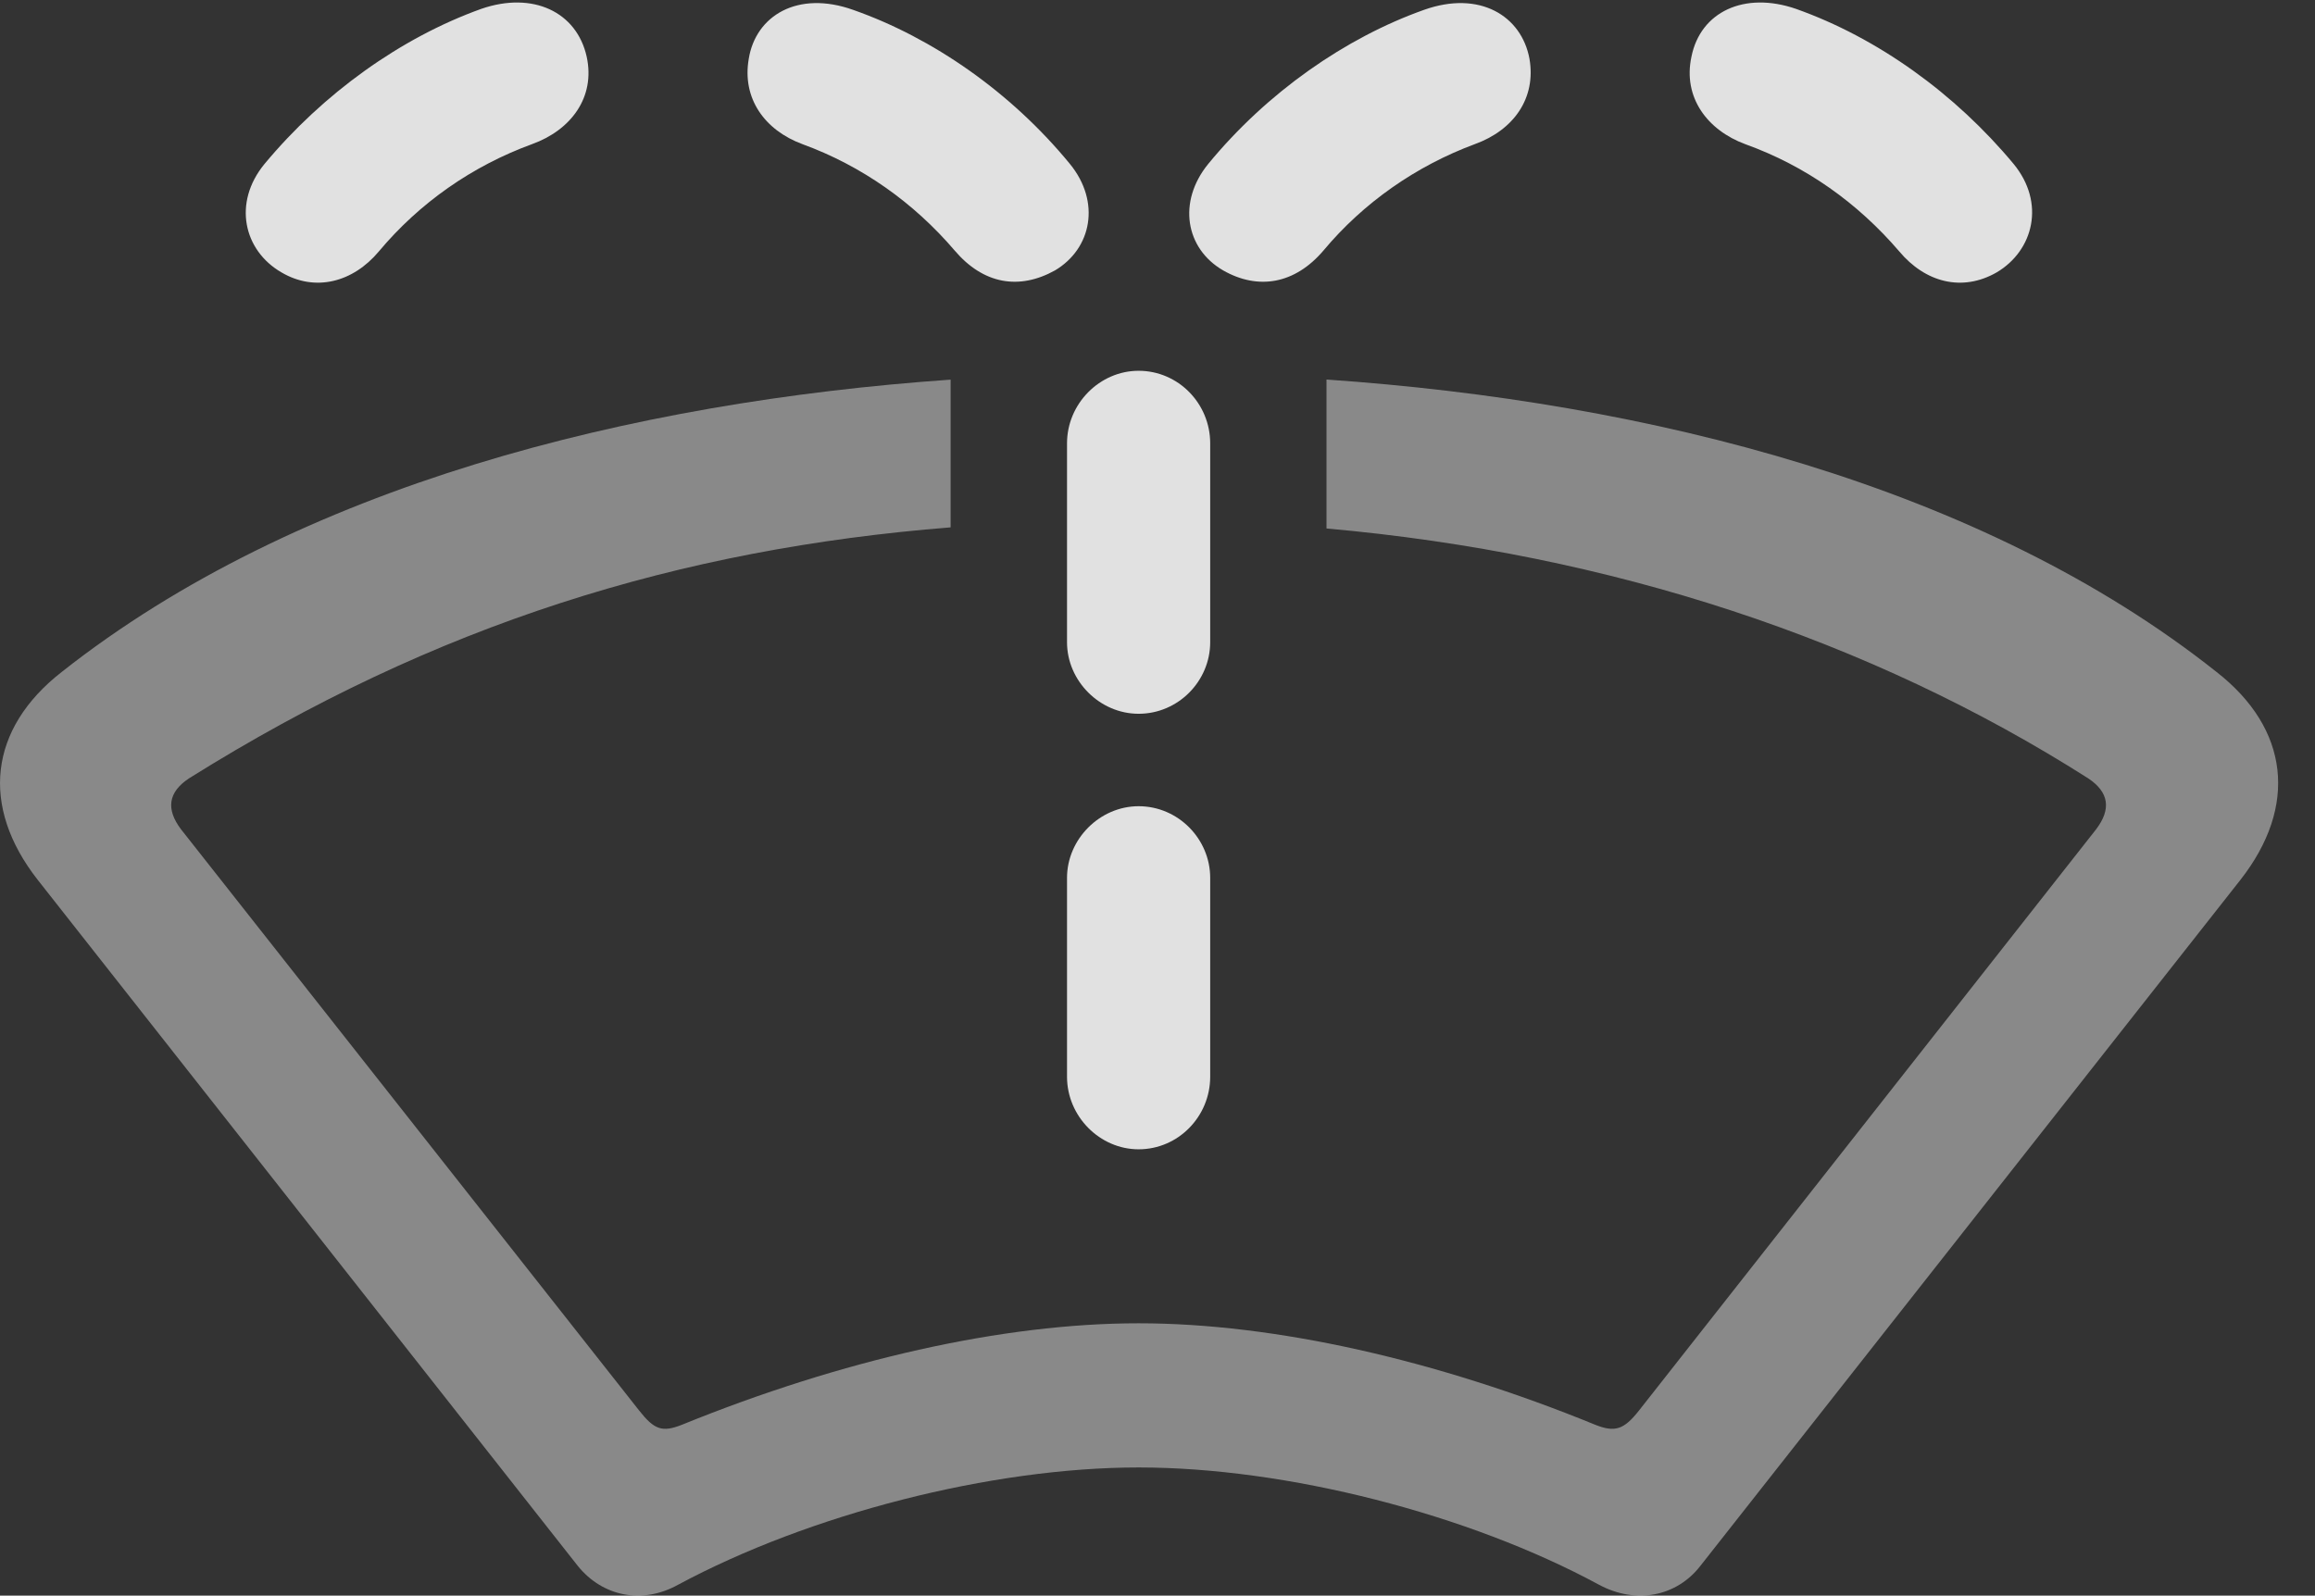 <?xml version="1.0" encoding="UTF-8"?>
<!--Generator: Apple Native CoreSVG 341-->
<!DOCTYPE svg
PUBLIC "-//W3C//DTD SVG 1.1//EN"
       "http://www.w3.org/Graphics/SVG/1.1/DTD/svg11.dtd">
<svg version="1.1" xmlns="http://www.w3.org/2000/svg" xmlns:xlink="http://www.w3.org/1999/xlink" viewBox="0 0 22.733 15.673">
 <rect x="0" y="0" width="22.733" height="15.673" fill="#333333" stroke="none"/>
 <g>
  <rect height="15.673" opacity="0" width="22.733" x="0" y="0"/>
  <path d="M21.767 6.601C22.48 7.158 22.567 7.919 22.001 8.642L16.698 15.38C16.464 15.683 16.064 15.761 15.702 15.566C14.423 14.873 12.636 14.414 11.181 14.414C9.735 14.414 7.948 14.873 6.659 15.566C6.308 15.761 5.917 15.683 5.673 15.38L0.37 8.642C-0.196 7.919-0.108 7.158 0.605 6.601C2.925 4.769 6.204 3.948 9.335 3.729L9.335 5.18C6.677 5.391 4.282 6.126 1.855 7.646C1.649 7.783 1.63 7.949 1.776 8.144L6.278 13.857C6.425 14.043 6.503 14.072 6.698 13.994C8.261 13.359 9.843 12.998 11.181 12.998C12.519 12.998 14.11 13.359 15.663 13.994C15.858 14.072 15.946 14.043 16.093 13.857L20.585 8.144C20.732 7.949 20.712 7.783 20.507 7.646C18.365 6.282 15.82 5.439 13.026 5.191L13.026 3.728C16.194 3.947 19.465 4.773 21.767 6.601Z" fill="white" fill-opacity="0.425"/>
  <path d="M11.181 11.289C11.571 11.289 11.884 10.966 11.884 10.576L11.884 8.623C11.884 8.242 11.571 7.919 11.181 7.919C10.8 7.919 10.478 8.242 10.478 8.623L10.478 10.576C10.478 10.966 10.8 11.289 11.181 11.289ZM11.181 7.011C11.571 7.011 11.884 6.689 11.884 6.308L11.884 4.355C11.884 3.964 11.571 3.642 11.181 3.642C10.8 3.642 10.478 3.964 10.478 4.355L10.478 6.308C10.478 6.689 10.8 7.011 11.181 7.011ZM2.763 2.675C3.095 2.871 3.466 2.773 3.72 2.47C4.12 1.992 4.638 1.63 5.224 1.416C5.605 1.279 5.849 0.957 5.761 0.556C5.663 0.117 5.233-0.088 4.726 0.087C3.935 0.371 3.173 0.918 2.597 1.611C2.284 1.992 2.392 2.46 2.763 2.675ZM10.36 2.656C10.722 2.441 10.81 1.982 10.507 1.611C9.931 0.908 9.159 0.371 8.378 0.097C7.831-0.098 7.421 0.156 7.353 0.576C7.284 0.966 7.509 1.279 7.88 1.416C8.466 1.63 8.974 1.992 9.374 2.46C9.657 2.793 10.009 2.851 10.36 2.656ZM12.011 2.656C12.353 2.851 12.714 2.793 12.997 2.46C13.388 1.992 13.905 1.63 14.482 1.416C14.862 1.279 15.087 0.966 15.019 0.576C14.941 0.156 14.53-0.098 13.983 0.097C13.212 0.371 12.441 0.908 11.864 1.611C11.562 1.982 11.64 2.441 12.011 2.656ZM19.608 2.675C19.97 2.46 20.087 1.992 19.774 1.611C19.198 0.918 18.437 0.371 17.636 0.087C17.128-0.088 16.698 0.117 16.61 0.556C16.523 0.957 16.767 1.279 17.138 1.416C17.733 1.63 18.241 1.992 18.651 2.47C18.905 2.773 19.267 2.871 19.608 2.675Z" fill="white" fill-opacity="0.85"/>
 </g>
</svg>

